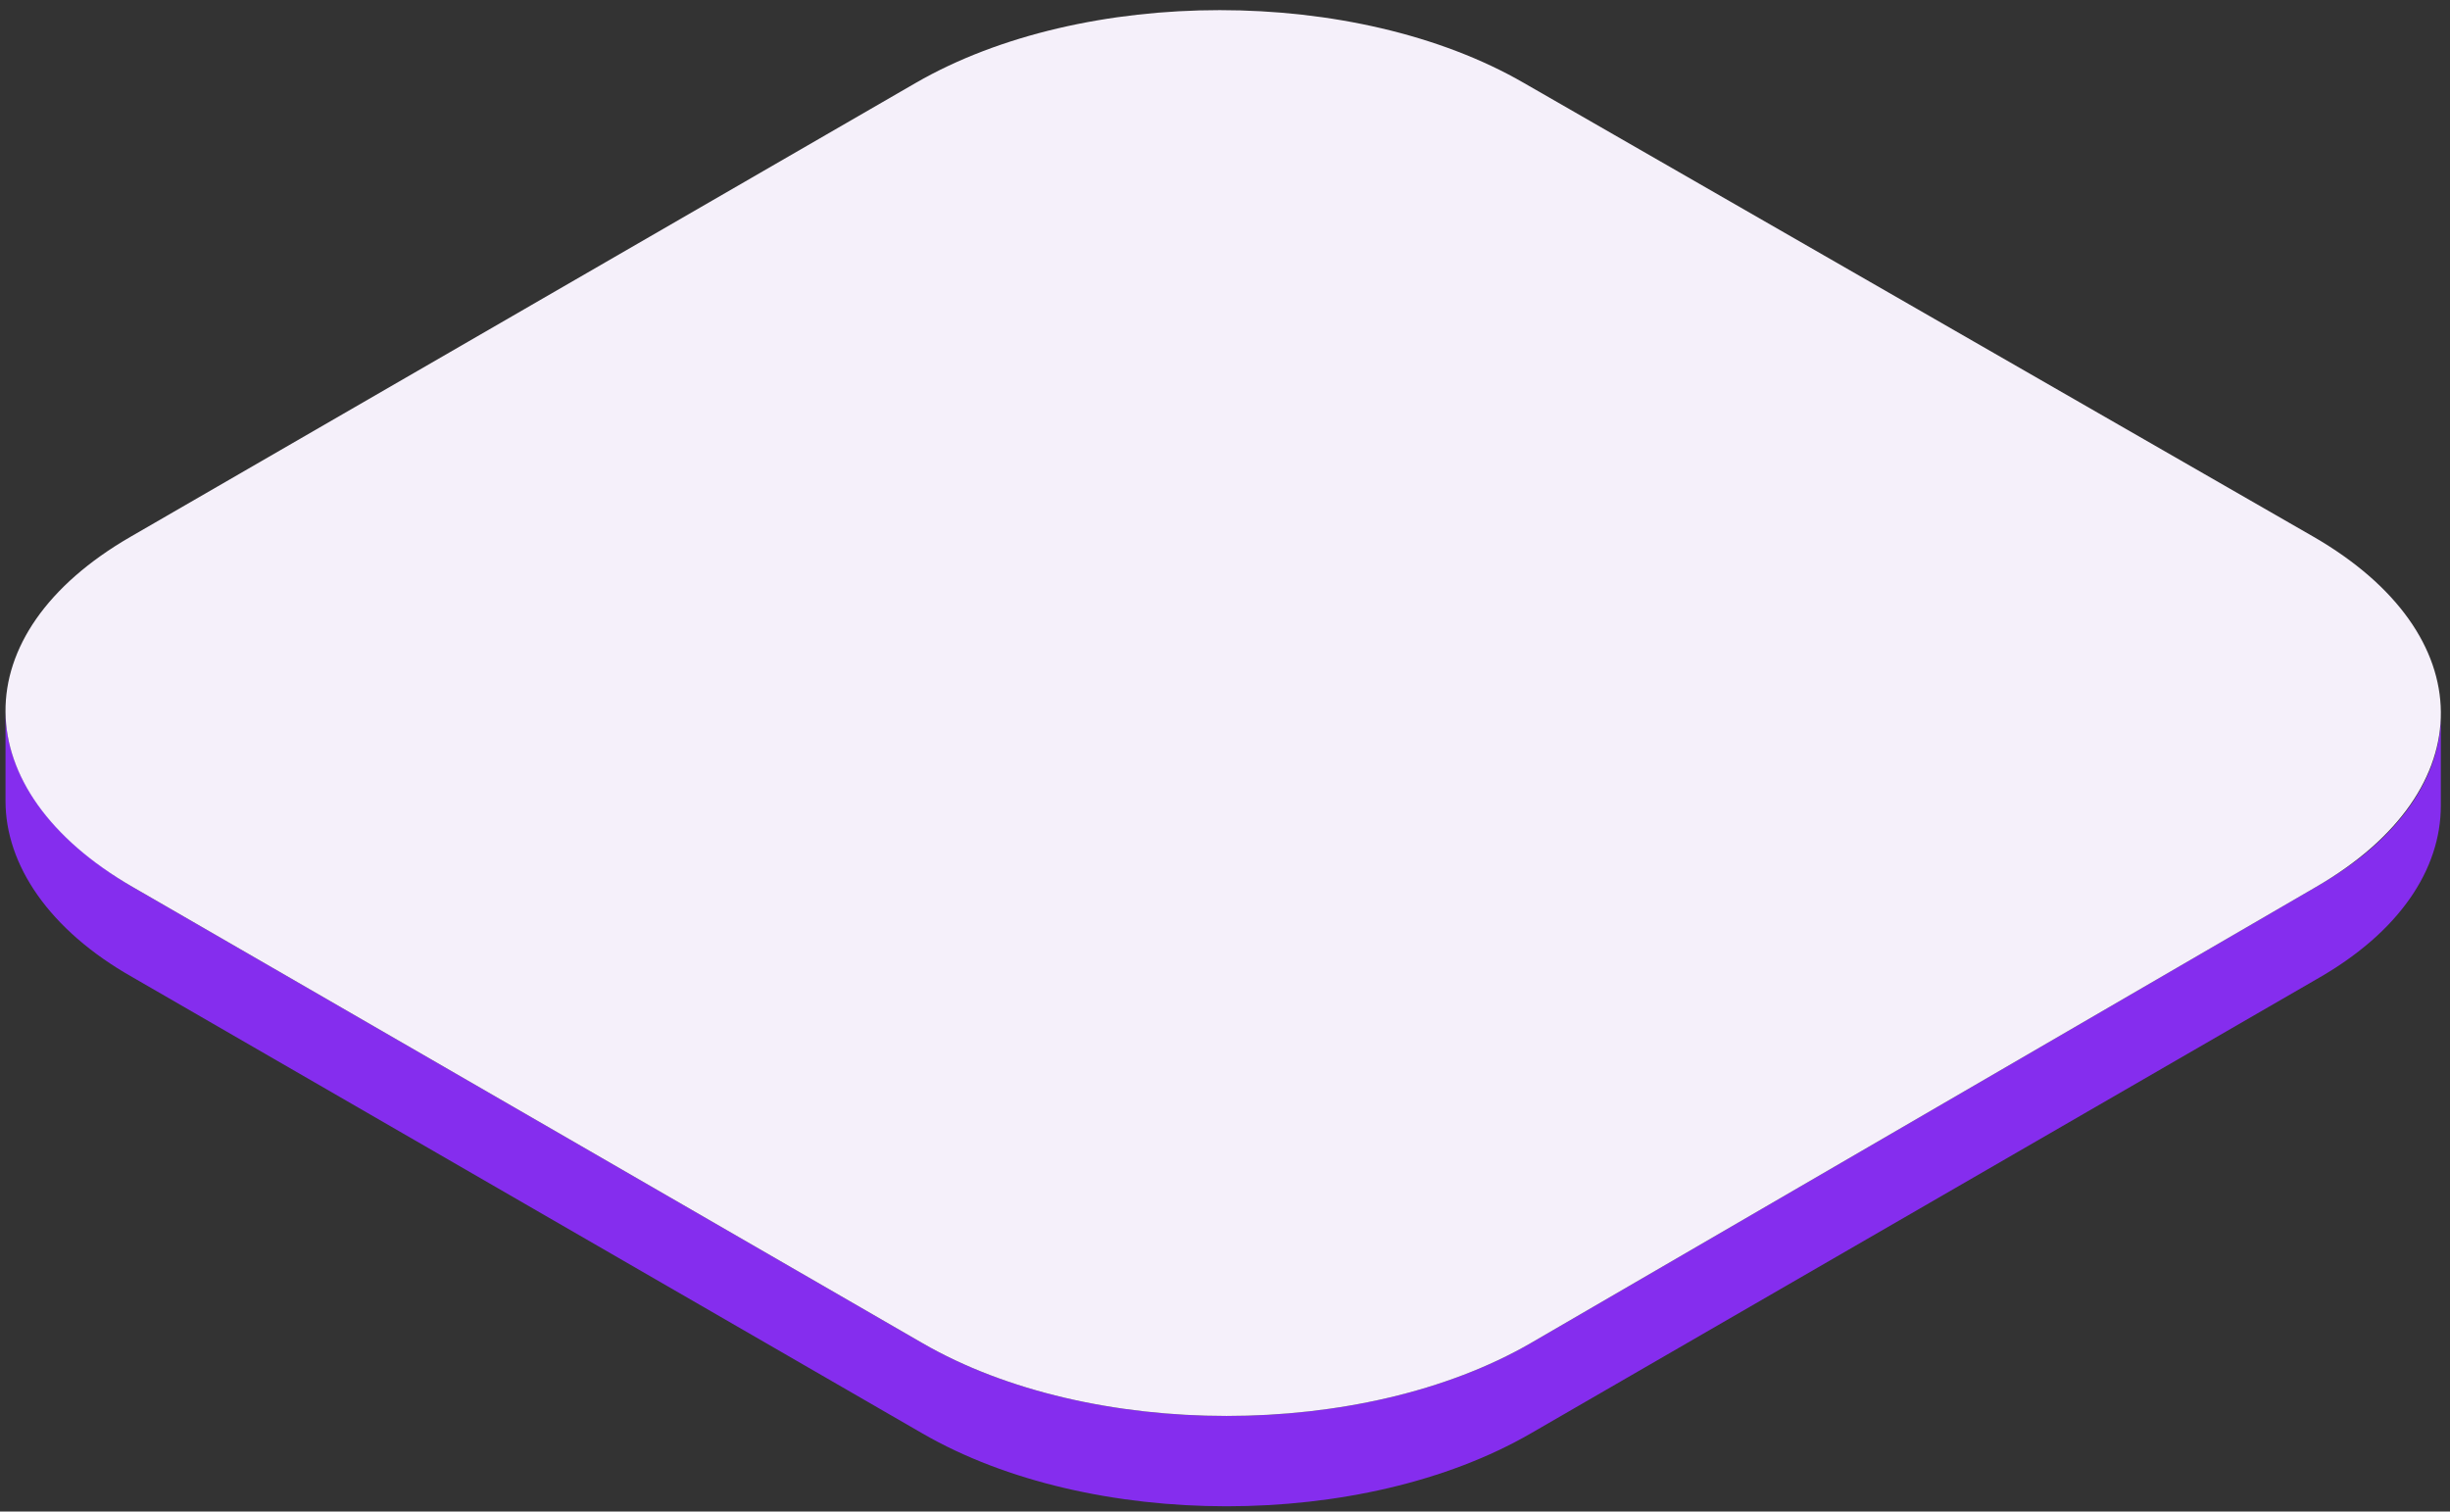 <svg width="188" height="116" viewBox="0 0 188 116" fill="none" xmlns="http://www.w3.org/2000/svg">
<rect x="0" y="0" width="188" height="116" fill="#333333" stroke="none"/>
<path d="M177.719 68.065L117.459 103.073C104.571 110.525 83.672 110.525 70.784 103.073L10.176 68.065C3.732 64.252 0.423 59.4 0.423 54.547V61.479C0.423 66.332 3.732 71.358 10.176 74.997L70.784 110.005C83.672 117.458 104.571 117.458 117.459 110.005L177.719 75.171C184.163 71.531 187.297 66.678 187.297 61.826V54.894C187.297 59.573 184.163 64.425 177.719 68.065Z" fill="#852DEE"/>
<path d="M177.545 41.202C190.433 48.654 190.607 60.612 177.719 68.065L117.459 103.073C104.571 110.525 83.672 110.525 70.784 103.073L10.176 68.065C-2.712 60.612 -2.886 48.654 10.002 41.202L70.262 6.367C83.15 -1.085 104.049 -1.085 116.937 6.367L177.545 41.202Z" fill="#F5F0FA"/>
</svg>
